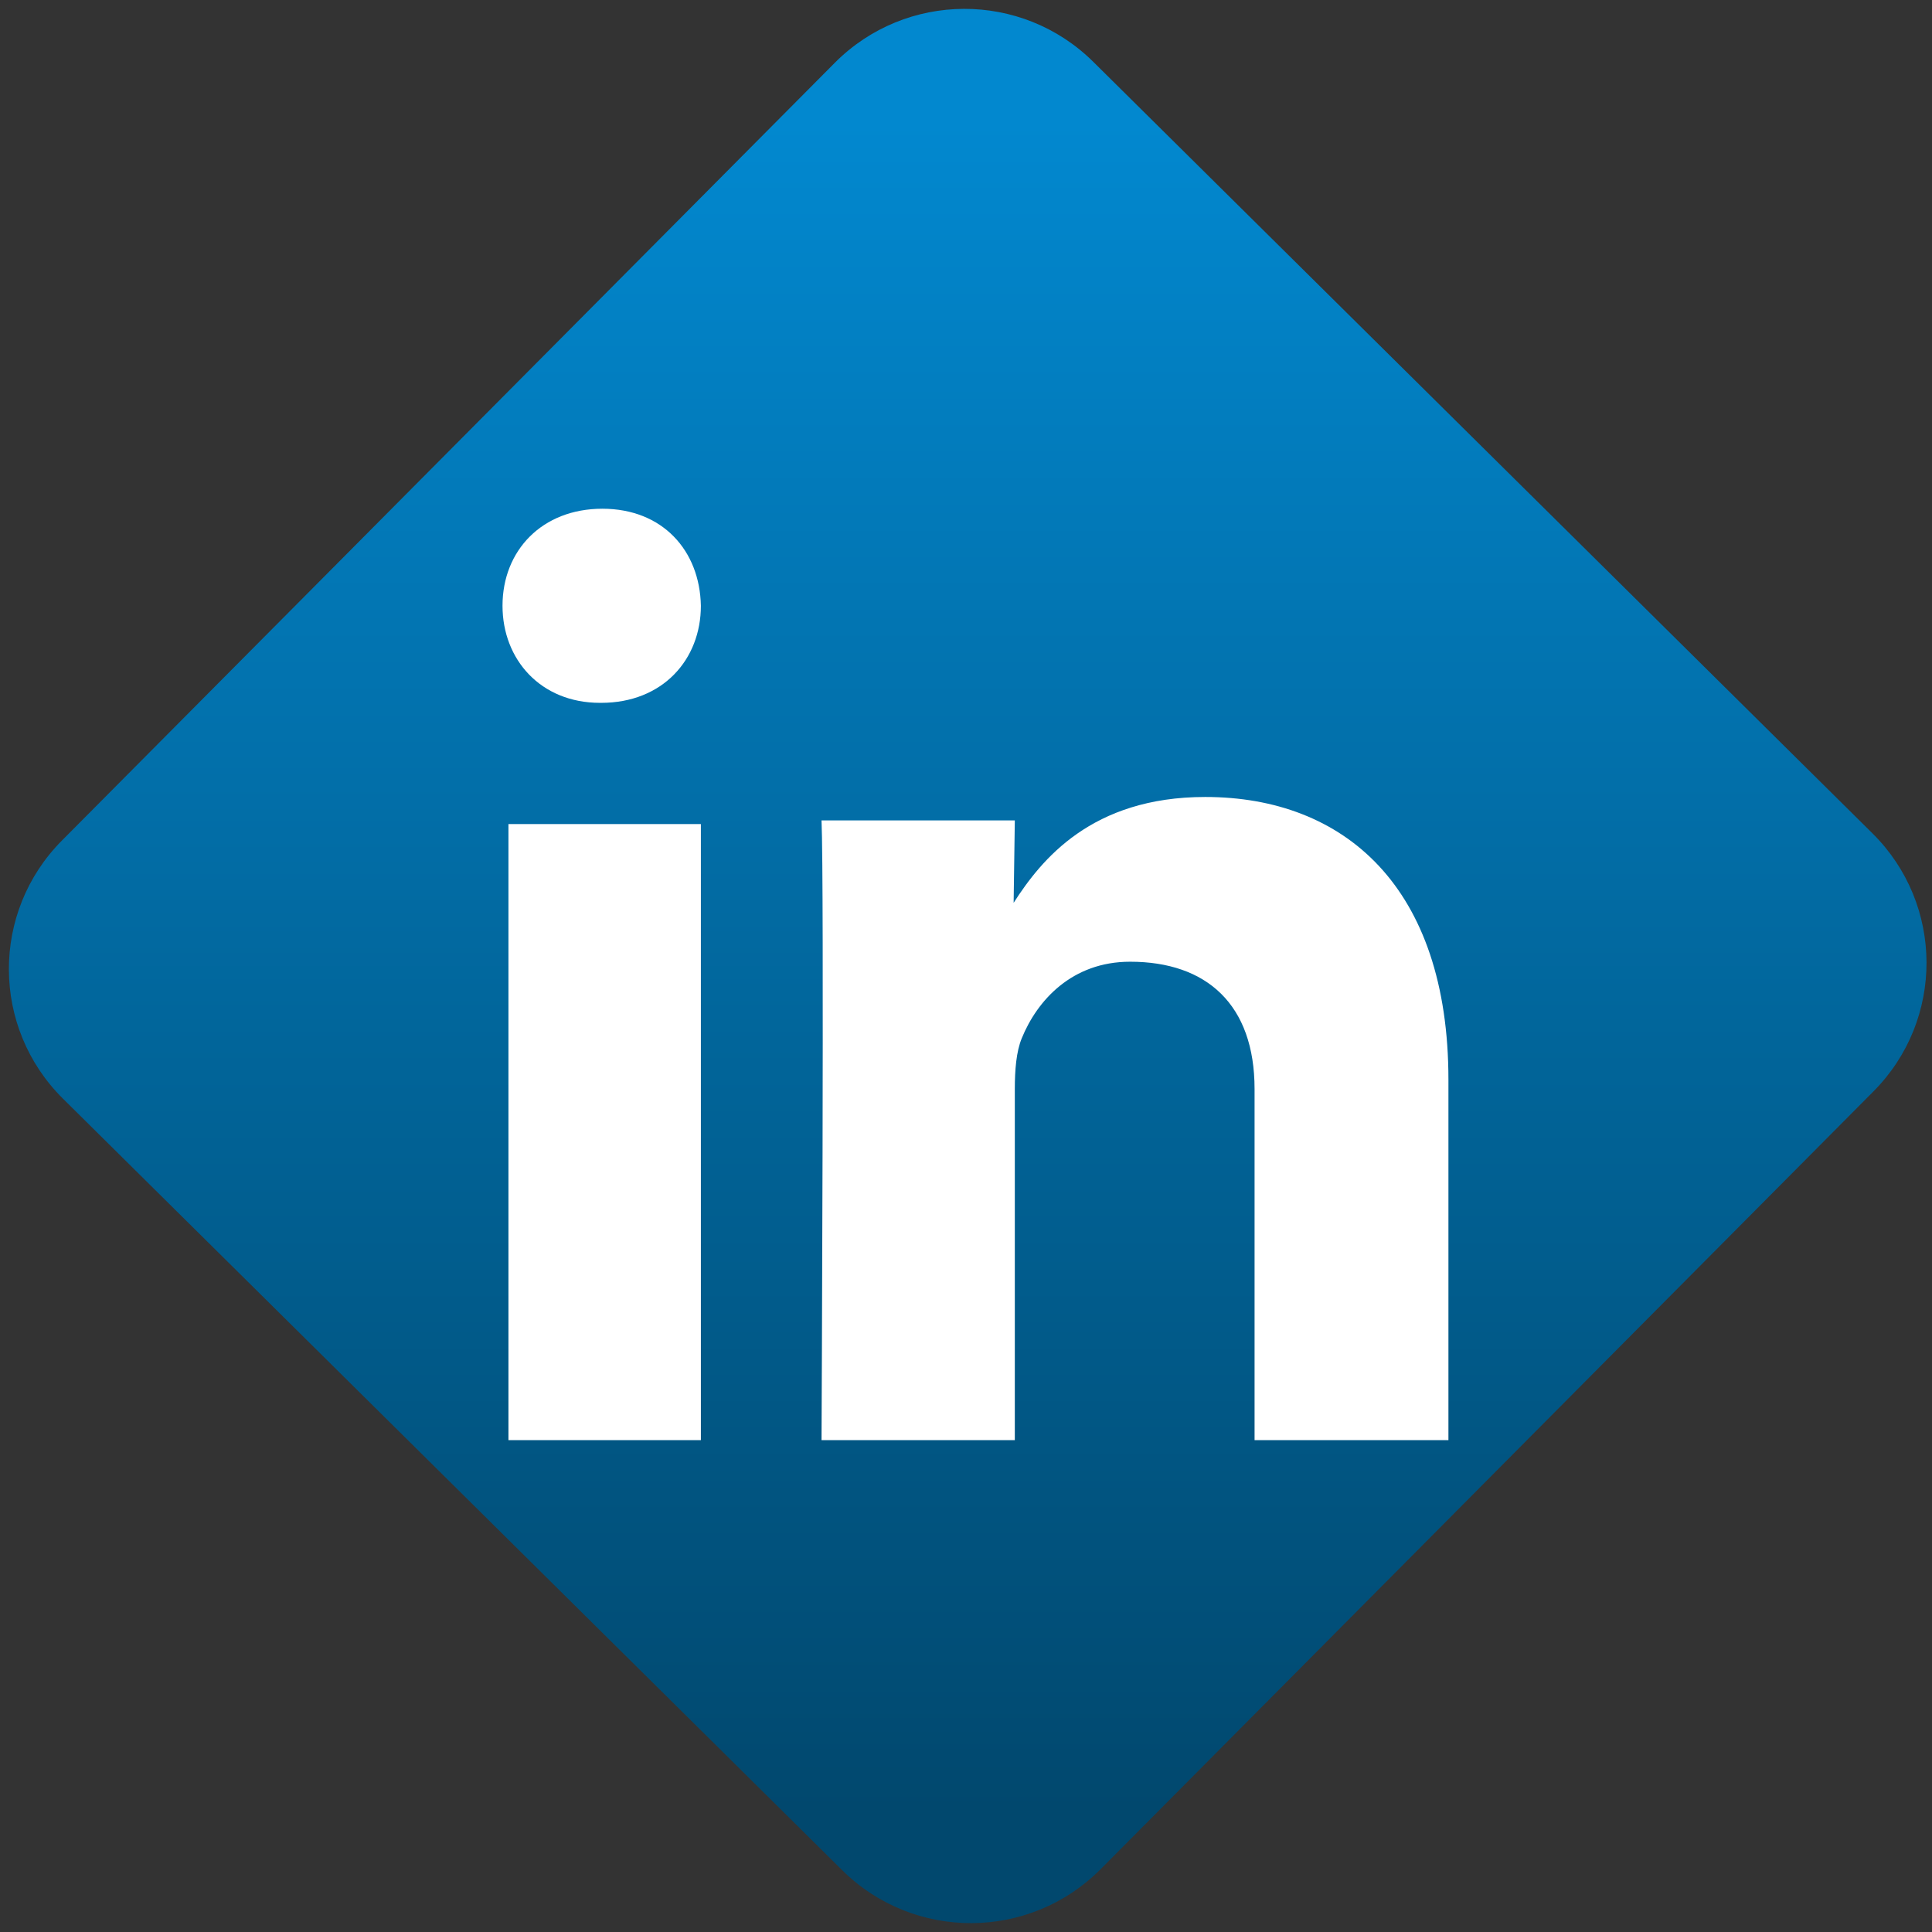 <svg width="64" height="64" viewBox="0 0 64 64" version="1.1"><rect x="0" y="0" width="64" height="64" fill="#333333" stroke="none"/><defs><linearGradient id="linear-pattern-0" gradientUnits="userSpaceOnUse" x1="0" y1="0" x2="0" y2="1" gradientTransform="matrix(60, 0, 0, 56, 0, 4)"><stop offset="0" stop-color="#0288cf" stop-opacity="1"/><stop offset="1" stop-color="#01486e" stop-opacity="1"/></linearGradient></defs><path fill="url(#linear-pattern-0)" fill-opacity="1" d="M 36.219 2.051 L 62.027 27.605 C 64.402 29.957 64.418 33.785 62.059 36.156 L 36.461 61.918 C 34.105 64.289 30.27 64.305 27.895 61.949 L 2.086 36.395 C -0.289 34.043 -0.305 30.215 2.051 27.844 L 27.652 2.082 C 30.008 -0.289 33.844 -0.305 36.219 2.051 Z M 36.219 2.051 " /><g transform="matrix(1.008,0,0,1.003,16.221,16.077)"><path fill-rule="nonzero" fill="rgb(100%, 100%, 100%)" fill-opacity="1" d="M 6.941 31.535 L 6.941 11.188 L 0.617 11.188 L 0.617 31.535 Z M 6.941 3.977 C 6.906 2.156 5.684 0.773 3.703 0.773 C 1.719 0.773 0.422 2.156 0.422 3.977 C 0.422 5.758 1.68 7.184 3.625 7.184 L 3.664 7.184 C 5.684 7.184 6.941 5.758 6.941 3.977 M 17.258 31.535 L 17.258 19.938 C 17.258 19.32 17.305 18.699 17.488 18.258 C 17.992 17.016 19.133 15.734 21.047 15.734 C 23.562 15.734 25.137 17.148 25.137 19.938 L 25.137 31.535 L 31.508 31.535 L 31.508 19.633 C 31.508 13.258 28.082 10.293 23.516 10.293 C 19.773 10.293 18.125 12.371 17.219 13.789 L 17.258 11.066 L 10.906 11.066 C 10.996 13.016 10.906 31.535 10.906 31.535 L 17.258 31.535 "/></g></svg>

